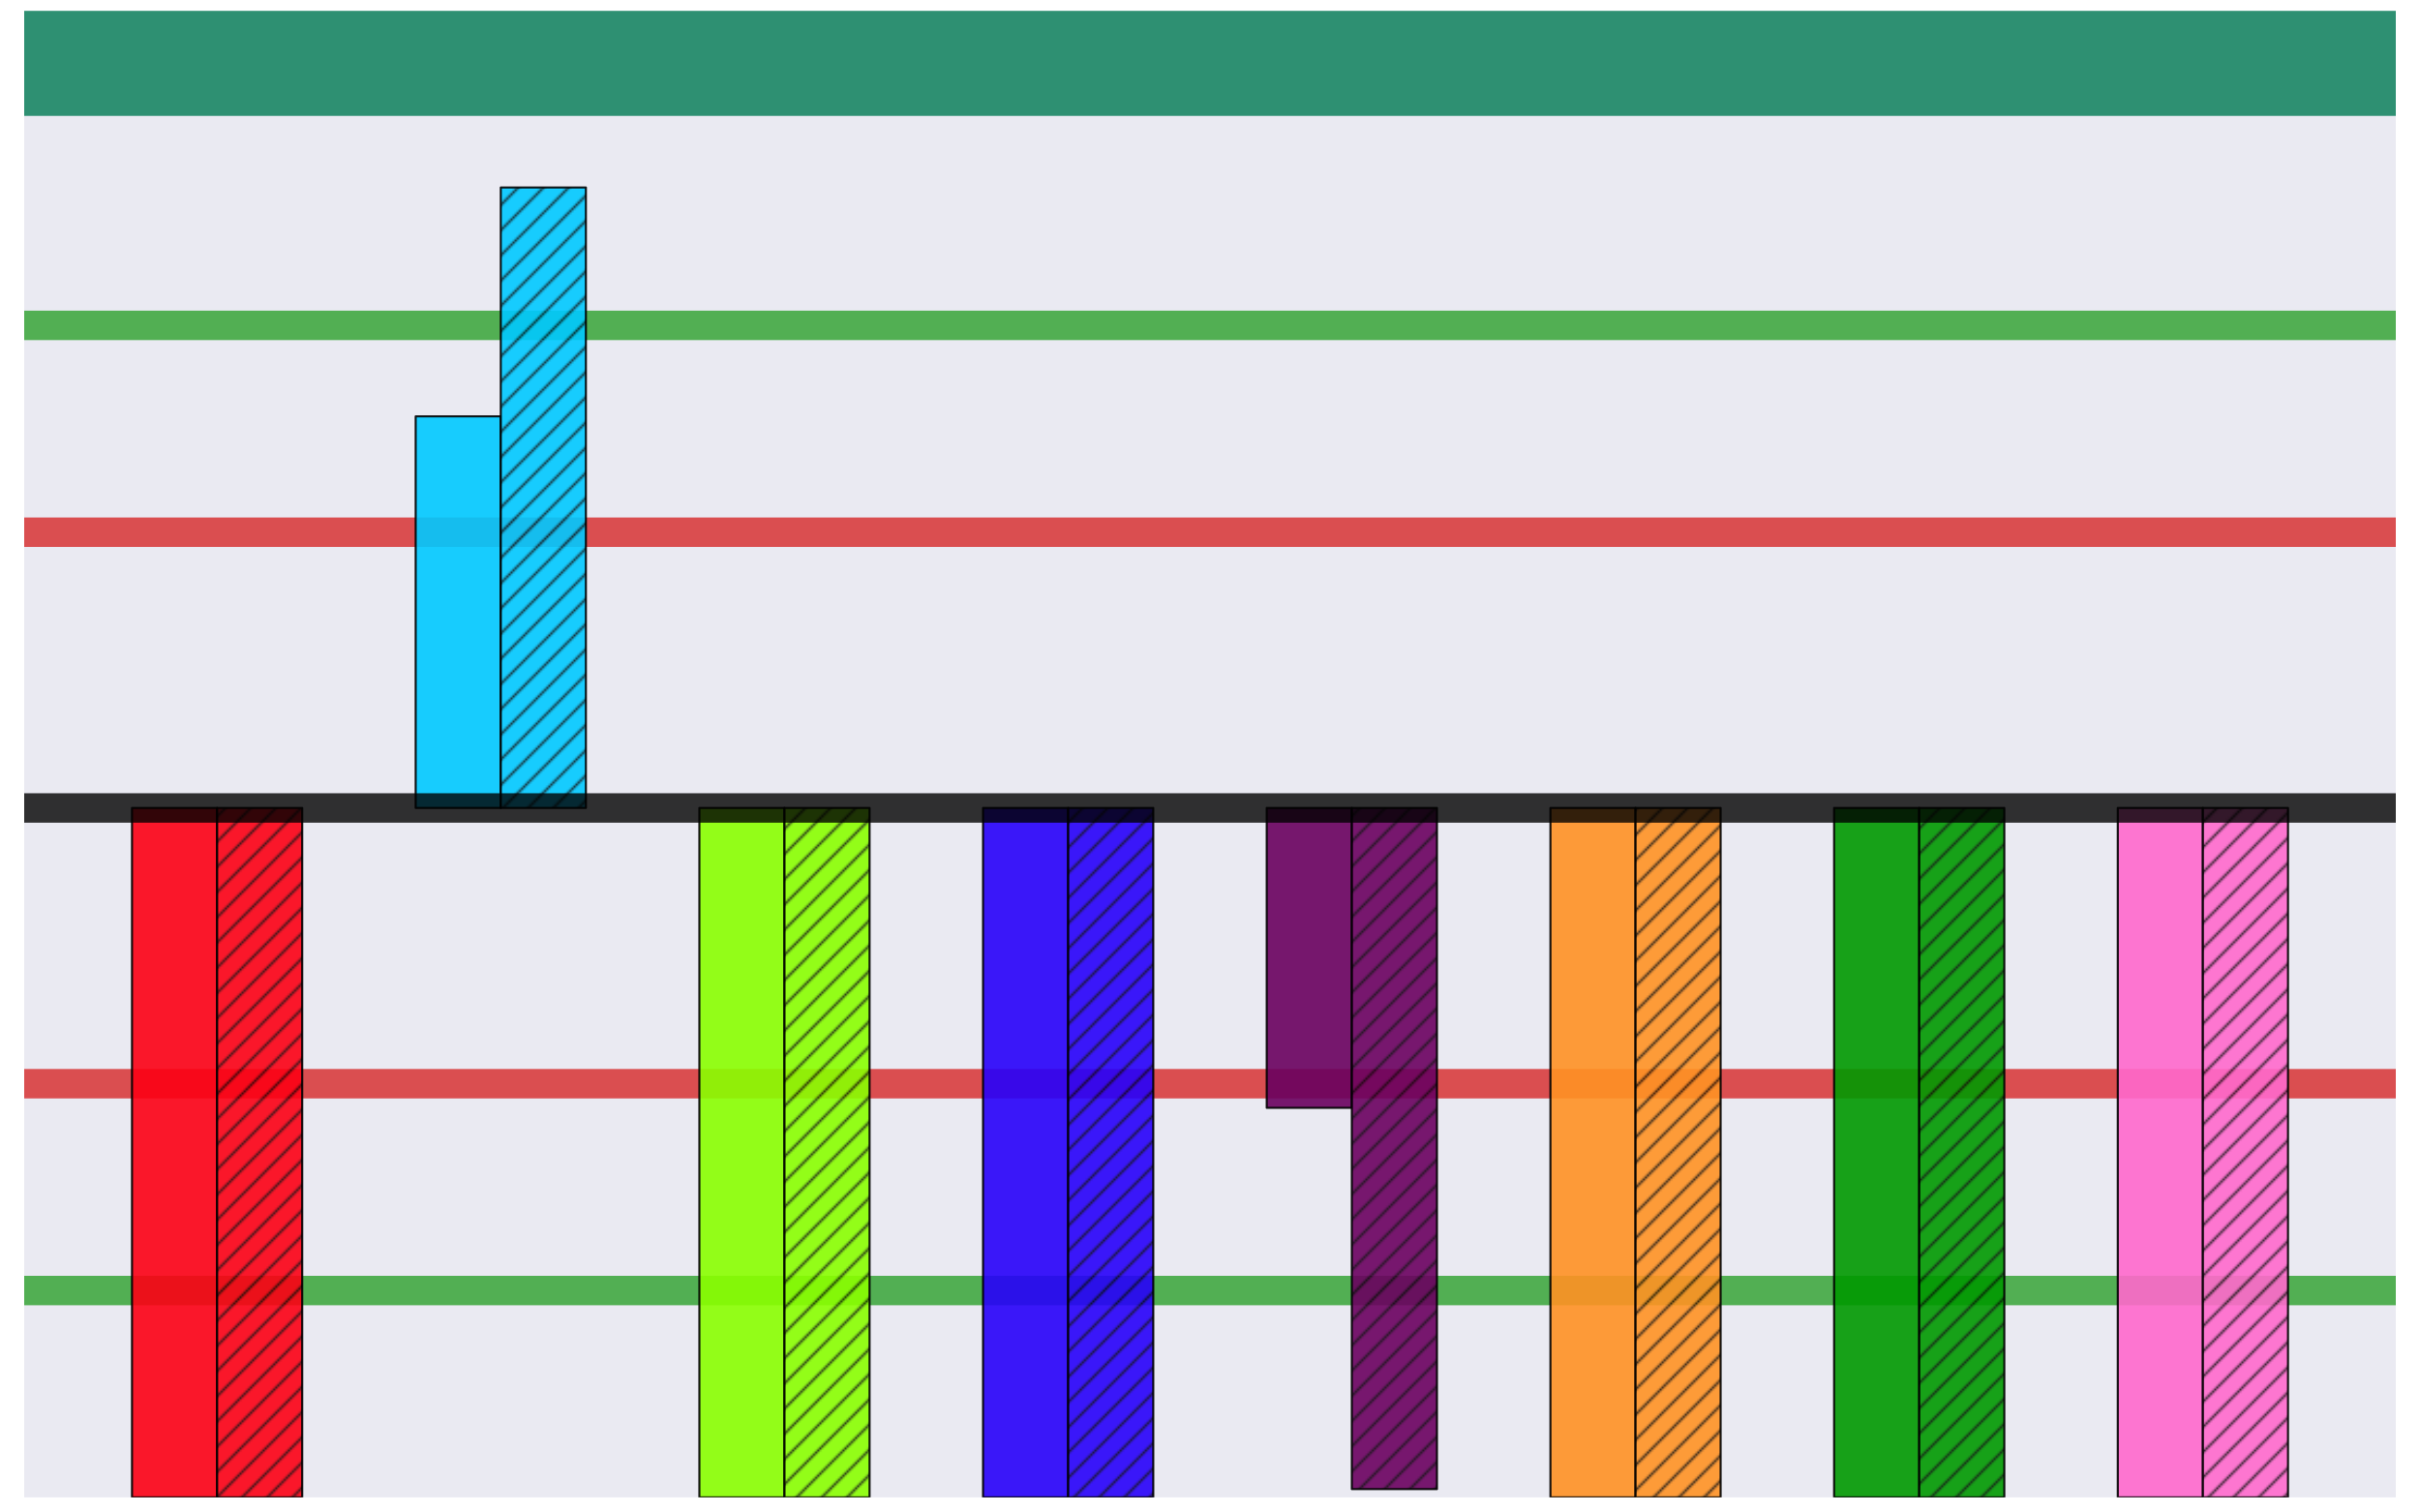 <?xml version="1.0" encoding="utf-8" standalone="no"?>
<!DOCTYPE svg PUBLIC "-//W3C//DTD SVG 1.1//EN"
  "http://www.w3.org/Graphics/SVG/1.1/DTD/svg11.dtd">
<svg xmlns:xlink="http://www.w3.org/1999/xlink" width="1152pt" height="720pt" viewBox="0 0 1152 720" xmlns="http://www.w3.org/2000/svg" version="1.1">
 <defs>
  <style type="text/css">*{stroke-linejoin: round; stroke-linecap: butt}</style>
 </defs>
 <g id="figure_1">
  <g id="patch_1">
   <path d="M 0 720 
L 1152 720 
L 1152 0 
L 0 0 
z
" style="fill: #ffffff"/>
  </g>
  <g id="axes_1">
   <g id="patch_2">
    <path d="M 11.52 712.8 
L 1140.48 712.8 
L 1140.48 7.2 
L 11.52 7.2 
z
" style="fill: #eaeaf2"/>
   </g>
   <g id="matplotlib.axis_1"/>
   <g id="matplotlib.axis_2"/>
   <g id="line2d_1">
    <path d="M 11.52 30.173 
L 1140.48 30.173 
" style="fill: none; stroke: #2e9072; stroke-width: 50"/>
   </g>
   <g id="line2d_2">
    <path d="M 11.52 154.884 
L 1140.48 154.884 
" clip-path="url(#p2159b3110c)" style="fill: none; stroke: #2ca02c; stroke-opacity: 0.8; stroke-width: 14; stroke-linecap: round"/>
   </g>
   <g id="line2d_3">
    <path d="M 11.52 253.34 
L 1140.48 253.34 
" clip-path="url(#p2159b3110c)" style="fill: none; stroke: #d62728; stroke-opacity: 0.8; stroke-width: 14; stroke-linecap: round"/>
   </g>
   <g id="line2d_4">
    <path d="M 11.52 614.344 
L 1140.48 614.344 
" clip-path="url(#p2159b3110c)" style="fill: none; stroke: #2ca02c; stroke-opacity: 0.8; stroke-width: 14; stroke-linecap: round"/>
   </g>
   <g id="line2d_5">
    <path d="M 11.52 515.888 
L 1140.48 515.888 
" clip-path="url(#p2159b3110c)" style="fill: none; stroke: #d62728; stroke-opacity: 0.8; stroke-width: 14; stroke-linecap: round"/>
   </g>
   <g id="patch_3">
    <path d="M 11.52 712.8 
L 11.52 7.2 
" style="fill: none"/>
   </g>
   <g id="patch_4">
    <path d="M 1140.48 712.8 
L 1140.48 7.2 
" style="fill: none"/>
   </g>
   <g id="patch_5">
    <path d="M 11.52 712.8 
L 1140.48 712.8 
" style="fill: none"/>
   </g>
   <g id="patch_6">
    <path d="M 11.52 7.2 
L 1140.48 7.2 
" style="fill: none"/>
   </g>
   <g id="patch_7">
    <path d="M 62.836 384.614 
L 103.349 384.614 
L 103.349 712.8 
L 62.836 712.8 
z
" clip-path="url(#p2159b3110c)" style="fill: #fc0014; opacity: 0.9; stroke: #000000; stroke-linejoin: miter"/>
   </g>
   <g id="patch_8">
    <path d="M 103.349 384.614 
L 143.862 384.614 
L 143.862 712.8 
L 103.349 712.8 
z
" clip-path="url(#p2159b3110c)" style="fill: url(#h81d47f9fdb); opacity: 0.9; stroke: #000000; stroke-linejoin: miter"/>
   </g>
   <g id="patch_9">
    <path d="M 197.879 384.614 
L 238.392 384.614 
L 238.392 198.204 
L 197.879 198.204 
z
" clip-path="url(#p2159b3110c)" style="fill: #00c9ff; opacity: 0.9; stroke: #000000; stroke-linejoin: miter"/>
   </g>
   <g id="patch_10">
    <path d="M 238.392 384.614 
L 278.905 384.614 
L 278.905 89.247 
L 238.392 89.247 
z
" clip-path="url(#p2159b3110c)" style="fill: url(#h76c91389e3); opacity: 0.9; stroke: #000000; stroke-linejoin: miter"/>
   </g>
   <g id="patch_11">
    <path d="M 332.922 384.614 
L 373.435 384.614 
L 373.435 712.8 
L 332.922 712.8 
z
" clip-path="url(#p2159b3110c)" style="fill: #8aff00; opacity: 0.9; stroke: #000000; stroke-linejoin: miter"/>
   </g>
   <g id="patch_12">
    <path d="M 373.435 384.614 
L 413.948 384.614 
L 413.948 712.8 
L 373.435 712.8 
z
" clip-path="url(#p2159b3110c)" style="fill: url(#h0078769c60); opacity: 0.9; stroke: #000000; stroke-linejoin: miter"/>
   </g>
   <g id="patch_13">
    <path d="M 467.966 384.614 
L 508.478 384.614 
L 508.478 712.8 
L 467.966 712.8 
z
" clip-path="url(#p2159b3110c)" style="fill: #2700fa; opacity: 0.9; stroke: #000000; stroke-linejoin: miter"/>
   </g>
   <g id="patch_14">
    <path d="M 508.478 384.614 
L 548.991 384.614 
L 548.991 712.8 
L 508.478 712.8 
z
" clip-path="url(#p2159b3110c)" style="fill: url(#h4379d01090); opacity: 0.9; stroke: #000000; stroke-linejoin: miter"/>
   </g>
   <g id="patch_15">
    <path d="M 603.009 384.614 
L 643.522 384.614 
L 643.522 527.375 
L 603.009 527.375 
z
" clip-path="url(#p2159b3110c)" style="fill: #6a005f; opacity: 0.9; stroke: #000000; stroke-linejoin: miter"/>
   </g>
   <g id="patch_16">
    <path d="M 643.522 384.614 
L 684.034 384.614 
L 684.034 708.862 
L 643.522 708.862 
z
" clip-path="url(#p2159b3110c)" style="fill: url(#h1a5b7dde17); opacity: 0.9; stroke: #000000; stroke-linejoin: miter"/>
   </g>
   <g id="patch_17">
    <path d="M 738.052 384.614 
L 778.565 384.614 
L 778.565 712.8 
L 738.052 712.8 
z
" clip-path="url(#p2159b3110c)" style="fill: #ff9224; opacity: 0.9; stroke: #000000; stroke-linejoin: miter"/>
   </g>
   <g id="patch_18">
    <path d="M 778.565 384.614 
L 819.078 384.614 
L 819.078 712.8 
L 778.565 712.8 
z
" clip-path="url(#p2159b3110c)" style="fill: url(#ha45ab0f14a); opacity: 0.9; stroke: #000000; stroke-linejoin: miter"/>
   </g>
   <g id="patch_19">
    <path d="M 873.095 384.614 
L 913.608 384.614 
L 913.608 712.8 
L 873.095 712.8 
z
" clip-path="url(#p2159b3110c)" style="fill: #009900; opacity: 0.9; stroke: #000000; stroke-linejoin: miter"/>
   </g>
   <g id="patch_20">
    <path d="M 913.608 384.614 
L 954.121 384.614 
L 954.121 712.8 
L 913.608 712.8 
z
" clip-path="url(#p2159b3110c)" style="fill: url(#h8adae2fcdf); opacity: 0.9; stroke: #000000; stroke-linejoin: miter"/>
   </g>
   <g id="patch_21">
    <path d="M 1008.138 384.614 
L 1048.651 384.614 
L 1048.651 712.8 
L 1008.138 712.8 
z
" clip-path="url(#p2159b3110c)" style="fill: #ff69cc; opacity: 0.9; stroke: #000000; stroke-linejoin: miter"/>
   </g>
   <g id="patch_22">
    <path d="M 1048.651 384.614 
L 1089.164 384.614 
L 1089.164 712.8 
L 1048.651 712.8 
z
" clip-path="url(#p2159b3110c)" style="fill: url(#habb43f1f31); opacity: 0.9; stroke: #000000; stroke-linejoin: miter"/>
   </g>
   <g id="line2d_6">
    <path d="M 11.52 384.614 
L 1140.48 384.614 
" clip-path="url(#p2159b3110c)" style="fill: none; stroke: #000000; stroke-opacity: 0.8; stroke-width: 14; stroke-linecap: round"/>
   </g>
  </g>
 </g>
 <defs>
  <clipPath id="p2159b3110c">
   <rect x="11.52" y="7.2" width="1128.96" height="705.6"/>
  </clipPath>
 </defs>
 <defs>
  <pattern id="h81d47f9fdb" patternUnits="userSpaceOnUse" x="0" y="0" width="72" height="72">
   <rect x="0" y="0" width="73" height="73" fill="#fc0014"/>
   <path d="M -36 36 
L 36 -36 
M -30 42 
L 42 -30 
M -24 48 
L 48 -24 
M -18 54 
L 54 -18 
M -12 60 
L 60 -12 
M -6 66 
L 66 -6 
M 0 72 
L 72 0 
M 6 78 
L 78 6 
M 12 84 
L 84 12 
M 18 90 
L 90 18 
M 24 96 
L 96 24 
M 30 102 
L 102 30 
M 36 108 
L 108 36 
" style="fill: #000000; stroke: #000000; stroke-width: 1.0; stroke-linecap: butt; stroke-linejoin: miter; stroke-opacity: 0.9"/>
  </pattern>
  <pattern id="h76c91389e3" patternUnits="userSpaceOnUse" x="0" y="0" width="72" height="72">
   <rect x="0" y="0" width="73" height="73" fill="#00c9ff"/>
   <path d="M -36 36 
L 36 -36 
M -30 42 
L 42 -30 
M -24 48 
L 48 -24 
M -18 54 
L 54 -18 
M -12 60 
L 60 -12 
M -6 66 
L 66 -6 
M 0 72 
L 72 0 
M 6 78 
L 78 6 
M 12 84 
L 84 12 
M 18 90 
L 90 18 
M 24 96 
L 96 24 
M 30 102 
L 102 30 
M 36 108 
L 108 36 
" style="fill: #000000; stroke: #000000; stroke-width: 1.0; stroke-linecap: butt; stroke-linejoin: miter; stroke-opacity: 0.9"/>
  </pattern>
  <pattern id="h0078769c60" patternUnits="userSpaceOnUse" x="0" y="0" width="72" height="72">
   <rect x="0" y="0" width="73" height="73" fill="#8aff00"/>
   <path d="M -36 36 
L 36 -36 
M -30 42 
L 42 -30 
M -24 48 
L 48 -24 
M -18 54 
L 54 -18 
M -12 60 
L 60 -12 
M -6 66 
L 66 -6 
M 0 72 
L 72 0 
M 6 78 
L 78 6 
M 12 84 
L 84 12 
M 18 90 
L 90 18 
M 24 96 
L 96 24 
M 30 102 
L 102 30 
M 36 108 
L 108 36 
" style="fill: #000000; stroke: #000000; stroke-width: 1.0; stroke-linecap: butt; stroke-linejoin: miter; stroke-opacity: 0.9"/>
  </pattern>
  <pattern id="h4379d01090" patternUnits="userSpaceOnUse" x="0" y="0" width="72" height="72">
   <rect x="0" y="0" width="73" height="73" fill="#2700fa"/>
   <path d="M -36 36 
L 36 -36 
M -30 42 
L 42 -30 
M -24 48 
L 48 -24 
M -18 54 
L 54 -18 
M -12 60 
L 60 -12 
M -6 66 
L 66 -6 
M 0 72 
L 72 0 
M 6 78 
L 78 6 
M 12 84 
L 84 12 
M 18 90 
L 90 18 
M 24 96 
L 96 24 
M 30 102 
L 102 30 
M 36 108 
L 108 36 
" style="fill: #000000; stroke: #000000; stroke-width: 1.0; stroke-linecap: butt; stroke-linejoin: miter; stroke-opacity: 0.9"/>
  </pattern>
  <pattern id="h1a5b7dde17" patternUnits="userSpaceOnUse" x="0" y="0" width="72" height="72">
   <rect x="0" y="0" width="73" height="73" fill="#6a005f"/>
   <path d="M -36 36 
L 36 -36 
M -30 42 
L 42 -30 
M -24 48 
L 48 -24 
M -18 54 
L 54 -18 
M -12 60 
L 60 -12 
M -6 66 
L 66 -6 
M 0 72 
L 72 0 
M 6 78 
L 78 6 
M 12 84 
L 84 12 
M 18 90 
L 90 18 
M 24 96 
L 96 24 
M 30 102 
L 102 30 
M 36 108 
L 108 36 
" style="fill: #000000; stroke: #000000; stroke-width: 1.0; stroke-linecap: butt; stroke-linejoin: miter; stroke-opacity: 0.9"/>
  </pattern>
  <pattern id="ha45ab0f14a" patternUnits="userSpaceOnUse" x="0" y="0" width="72" height="72">
   <rect x="0" y="0" width="73" height="73" fill="#ff9224"/>
   <path d="M -36 36 
L 36 -36 
M -30 42 
L 42 -30 
M -24 48 
L 48 -24 
M -18 54 
L 54 -18 
M -12 60 
L 60 -12 
M -6 66 
L 66 -6 
M 0 72 
L 72 0 
M 6 78 
L 78 6 
M 12 84 
L 84 12 
M 18 90 
L 90 18 
M 24 96 
L 96 24 
M 30 102 
L 102 30 
M 36 108 
L 108 36 
" style="fill: #000000; stroke: #000000; stroke-width: 1.0; stroke-linecap: butt; stroke-linejoin: miter; stroke-opacity: 0.9"/>
  </pattern>
  <pattern id="h8adae2fcdf" patternUnits="userSpaceOnUse" x="0" y="0" width="72" height="72">
   <rect x="0" y="0" width="73" height="73" fill="#009900"/>
   <path d="M -36 36 
L 36 -36 
M -30 42 
L 42 -30 
M -24 48 
L 48 -24 
M -18 54 
L 54 -18 
M -12 60 
L 60 -12 
M -6 66 
L 66 -6 
M 0 72 
L 72 0 
M 6 78 
L 78 6 
M 12 84 
L 84 12 
M 18 90 
L 90 18 
M 24 96 
L 96 24 
M 30 102 
L 102 30 
M 36 108 
L 108 36 
" style="fill: #000000; stroke: #000000; stroke-width: 1.0; stroke-linecap: butt; stroke-linejoin: miter; stroke-opacity: 0.9"/>
  </pattern>
  <pattern id="habb43f1f31" patternUnits="userSpaceOnUse" x="0" y="0" width="72" height="72">
   <rect x="0" y="0" width="73" height="73" fill="#ff69cc"/>
   <path d="M -36 36 
L 36 -36 
M -30 42 
L 42 -30 
M -24 48 
L 48 -24 
M -18 54 
L 54 -18 
M -12 60 
L 60 -12 
M -6 66 
L 66 -6 
M 0 72 
L 72 0 
M 6 78 
L 78 6 
M 12 84 
L 84 12 
M 18 90 
L 90 18 
M 24 96 
L 96 24 
M 30 102 
L 102 30 
M 36 108 
L 108 36 
" style="fill: #000000; stroke: #000000; stroke-width: 1.0; stroke-linecap: butt; stroke-linejoin: miter; stroke-opacity: 0.9"/>
  </pattern>
 </defs>
</svg>
